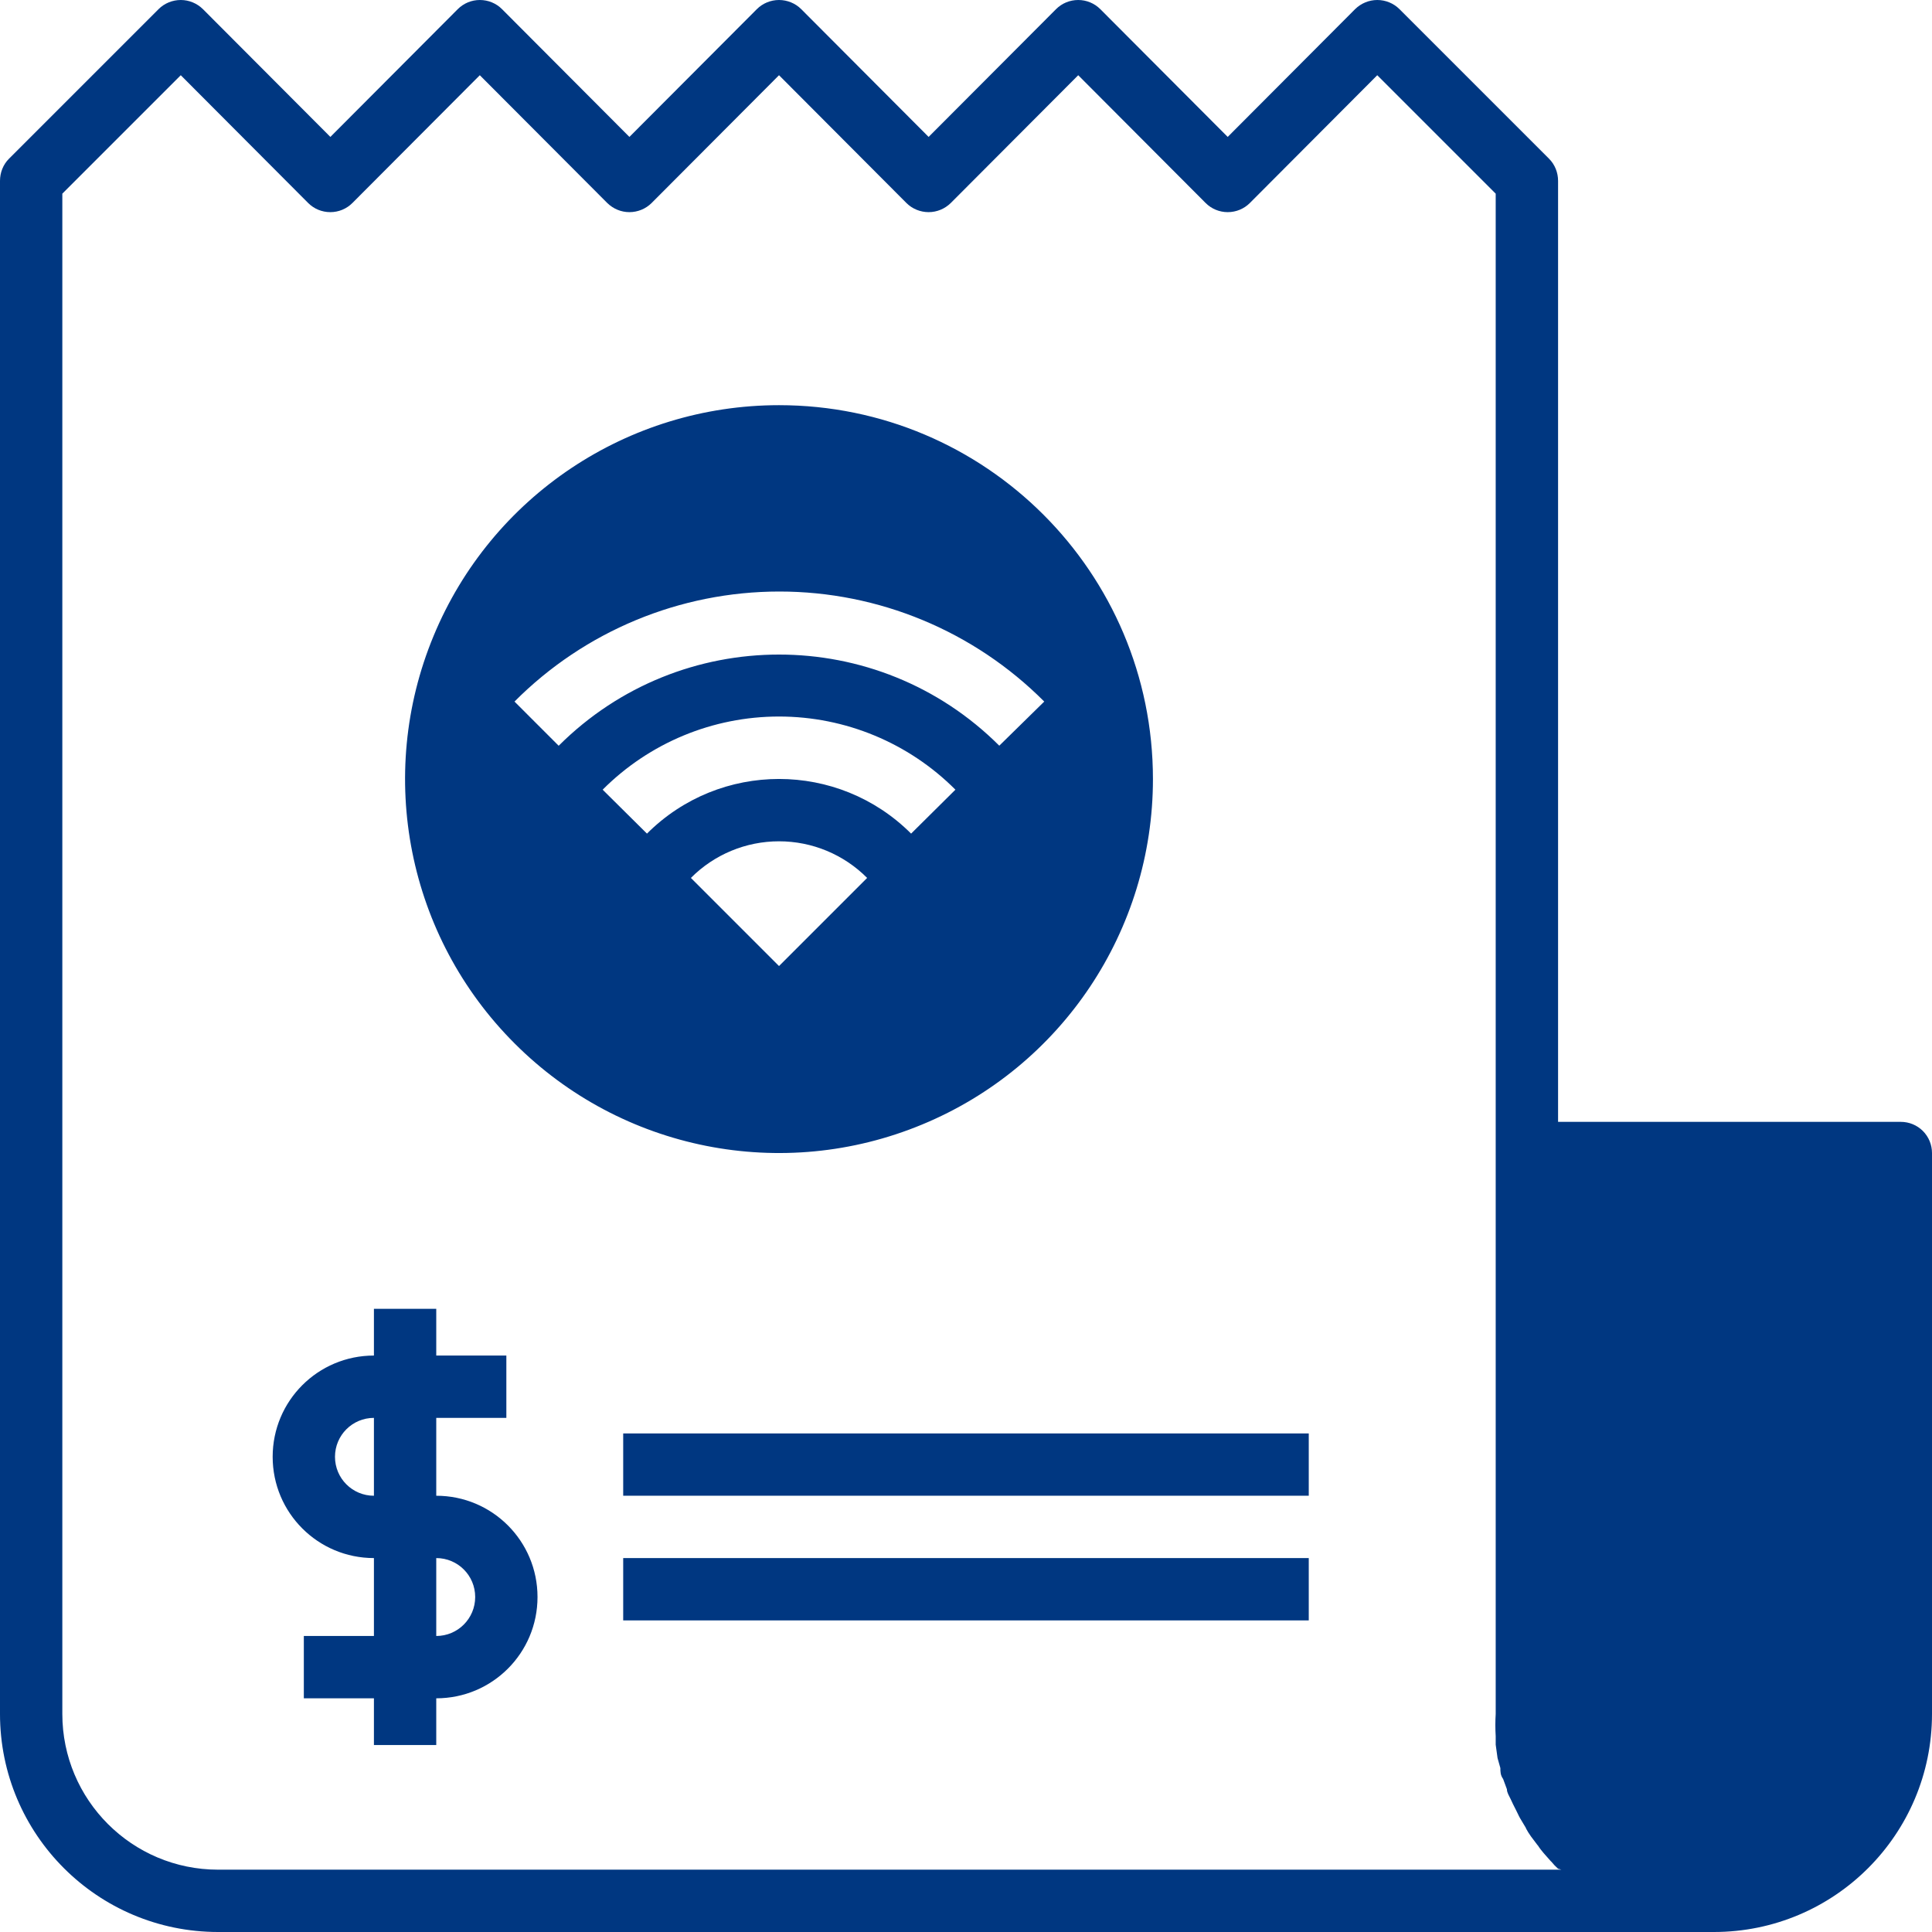 <svg width="46" height="46" viewBox="0 0 46 46" fill="none" xmlns="http://www.w3.org/2000/svg">
<path d="M45.258 26.711H37.097V4.306C37.097 4.109 37.021 3.918 36.882 3.779L33.32 0.217C33.181 0.078 32.99 0 32.793 0C32.596 0 32.407 0.078 32.265 0.217L29.231 3.26L26.197 0.217C26.057 0.078 25.869 0 25.672 0C25.472 0 25.284 0.078 25.145 0.217L22.11 3.26L19.076 0.217C18.937 0.078 18.745 0 18.548 0C18.351 0 18.16 0.078 18.021 0.217L14.986 3.26L11.952 0.217C11.813 0.078 11.625 0 11.425 0C11.227 0 11.039 0.078 10.9 0.217L7.866 3.26L4.831 0.217C4.689 0.078 4.501 0 4.304 0C4.107 0 3.915 0.078 3.776 0.217L0.214 3.779C0.075 3.918 0 4.109 0 4.306V40.807C0 43.676 2.324 46 5.194 46H40.806C43.676 46 46 43.676 46 40.807V27.453C46 27.256 45.922 27.067 45.783 26.928C45.644 26.789 45.455 26.711 45.258 26.711ZM37.177 44.516H5.193C3.144 44.516 1.484 42.856 1.484 40.807V4.611L4.304 1.791L7.338 4.834C7.477 4.973 7.665 5.051 7.865 5.051C8.063 5.051 8.251 4.973 8.39 4.834L11.424 1.791L14.459 4.834C14.601 4.973 14.789 5.051 14.986 5.051C15.183 5.051 15.375 4.973 15.514 4.834L18.548 1.791L21.582 4.834C21.721 4.973 21.913 5.051 22.11 5.051C22.307 5.051 22.495 4.973 22.637 4.834L25.672 1.791L28.706 4.834C28.845 4.973 29.034 5.051 29.231 5.051C29.431 5.051 29.619 4.973 29.758 4.834L32.792 1.791L35.612 4.611V40.807C35.601 40.983 35.601 41.163 35.612 41.34V41.54L35.656 41.859L35.723 42.096C35.723 42.178 35.723 42.267 35.789 42.357L35.879 42.601C35.879 42.682 35.931 42.757 35.969 42.838C36.007 42.919 36.044 43.001 36.088 43.082C36.131 43.163 36.154 43.224 36.192 43.29L36.334 43.528L36.331 43.531C36.366 43.597 36.407 43.661 36.45 43.722L36.612 43.937H36.615C36.656 44.003 36.705 44.064 36.754 44.122L36.931 44.322H36.934C36.983 44.383 37.038 44.441 37.096 44.493L37.177 44.516ZM18.548 9.647C14.946 9.647 11.7 11.815 10.323 15.142C8.944 18.469 9.706 22.3 12.253 24.844C14.798 27.392 18.629 28.154 21.956 26.774C25.284 25.398 27.451 22.152 27.451 18.55C27.451 13.632 23.466 9.647 18.548 9.647ZM18.548 23.001L16.45 20.903C17.006 20.344 17.76 20.031 18.548 20.031C19.337 20.031 20.09 20.344 20.646 20.903L18.548 23.001ZM21.693 19.848C19.957 18.113 17.14 18.113 15.404 19.848L14.349 18.802C15.462 17.686 16.972 17.06 18.548 17.06C20.125 17.06 21.635 17.686 22.748 18.802L21.693 19.848ZM23.791 17.756H23.794C20.896 14.861 16.201 14.861 13.302 17.756L12.247 16.701L12.25 16.704C13.919 15.026 16.189 14.084 18.557 14.084C20.922 14.084 23.191 15.026 24.863 16.704L23.791 17.756ZM31.161 34.13V35.613H14.838V34.13H31.161ZM14.838 37.097H31.161V38.581H14.838V37.097ZM10.387 35.613V33.759H12.056V32.275H10.387V31.162H8.903V32.275C7.57 32.275 6.492 33.353 6.492 34.686C6.492 36.019 7.57 37.097 8.903 37.097V38.952H7.234V40.436H8.903V41.548H10.387V40.436C11.72 40.436 12.798 39.358 12.798 38.024C12.798 36.691 11.72 35.613 10.387 35.613ZM7.976 34.686C7.976 34.173 8.39 33.759 8.903 33.759V35.613C8.39 35.613 7.976 35.199 7.976 34.686ZM10.387 38.952V37.097C10.9 37.097 11.314 37.511 11.314 38.024C11.314 38.537 10.9 38.952 10.387 38.952Z" fill="#003781"/>
</svg>

